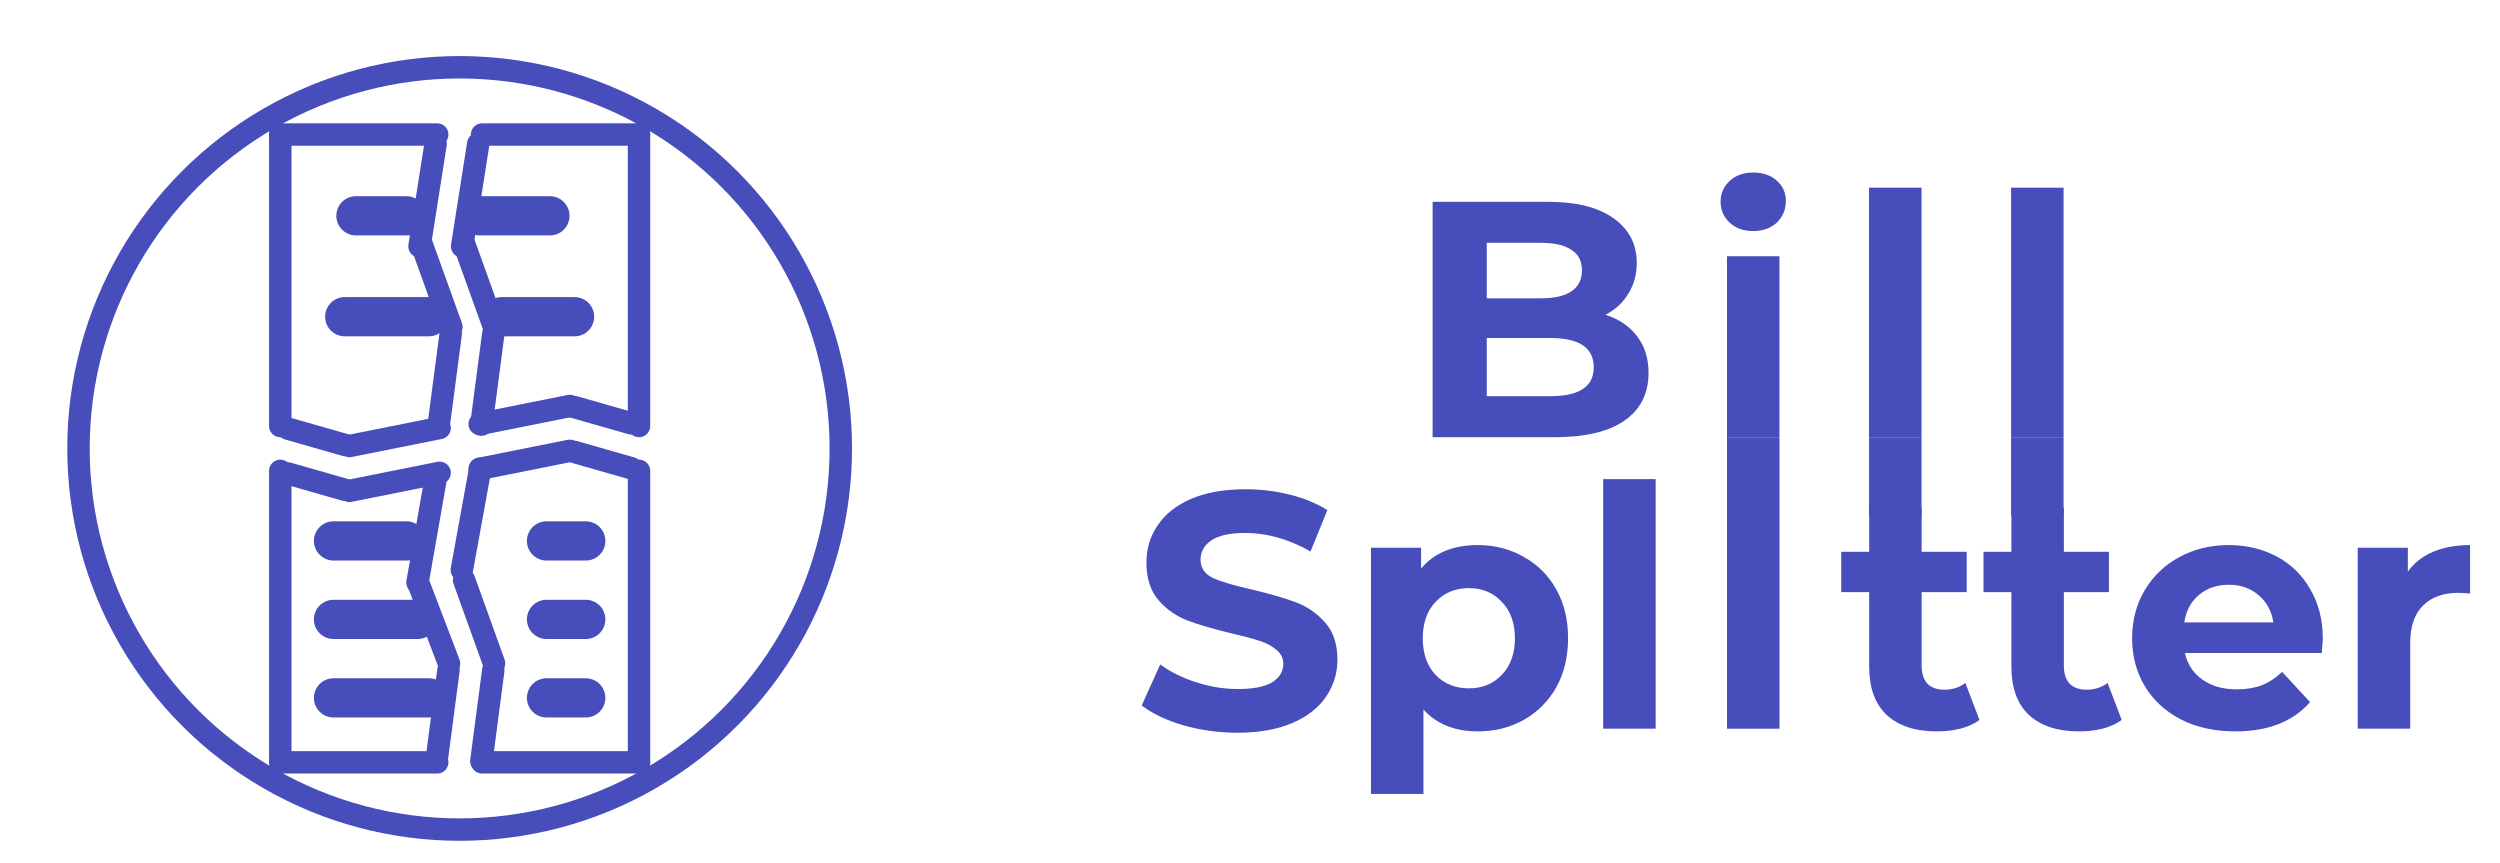 <svg width="223" height="77" viewBox="0 0 223 77" fill="none" xmlns="http://www.w3.org/2000/svg">
<g filter="url(#filter0_d)">
<path d="M137.21 23.08C138.41 23.46 139.35 24.1 140.03 25C140.71 25.88 141.05 26.97 141.05 28.27C141.05 30.11 140.33 31.53 138.89 32.53C137.47 33.51 135.39 34 132.65 34H121.79V13H132.05C134.61 13 136.57 13.49 137.93 14.47C139.31 15.45 140 16.78 140 18.46C140 19.48 139.75 20.39 139.25 21.19C138.77 21.99 138.09 22.62 137.21 23.08ZM126.62 16.66V21.61H131.45C132.65 21.61 133.56 21.4 134.18 20.98C134.8 20.56 135.11 19.94 135.11 19.12C135.11 18.3 134.8 17.69 134.18 17.29C133.56 16.87 132.65 16.66 131.45 16.66H126.62ZM132.29 30.34C133.57 30.34 134.53 30.13 135.17 29.71C135.83 29.29 136.16 28.64 136.16 27.76C136.16 26.02 134.87 25.15 132.29 25.15H126.62V30.34H132.29ZM148.047 17.86H152.727V34H148.047V17.86ZM150.387 15.61C149.527 15.61 148.827 15.36 148.287 14.86C147.747 14.36 147.477 13.74 147.477 13C147.477 12.26 147.747 11.64 148.287 11.14C148.827 10.64 149.527 10.39 150.387 10.39C151.247 10.39 151.947 10.63 152.487 11.11C153.027 11.59 153.297 12.19 153.297 12.91C153.297 13.69 153.027 14.34 152.487 14.86C151.947 15.36 151.247 15.61 150.387 15.61ZM160.719 11.74H165.399V34H160.719V11.74ZM173.39 11.74H178.07V34H173.39V11.74Z" fill="#474DBB"/>
<path d="M170.57 59.22C170.11 59.56 169.54 59.82 168.86 60C168.2 60.16 167.5 60.24 166.76 60.24C164.84 60.24 163.35 59.75 162.29 58.77C161.25 57.79 160.73 56.35 160.73 54.45V47.82H158.24V44.22H160.73V40.29H165.41V44.22H169.43V47.82H165.41V54.39C165.41 55.07 165.58 55.6 165.92 55.98C166.28 56.34 166.78 56.52 167.42 56.52C168.16 56.52 168.79 56.32 169.31 55.92L170.57 59.22ZM183.256 59.22C182.796 59.56 182.226 59.82 181.546 60C180.886 60.16 180.186 60.24 179.446 60.24C177.526 60.24 176.036 59.75 174.976 58.77C173.936 57.79 173.416 56.35 173.416 54.45V47.82H170.926V44.22H173.416V40.29H178.096V44.22H182.116V47.82H178.096V54.39C178.096 55.07 178.266 55.6 178.606 55.98C178.966 56.34 179.466 56.52 180.106 56.52C180.846 56.52 181.476 56.32 181.996 55.92L183.256 59.22ZM201.195 51.99C201.195 52.05 201.165 52.47 201.105 53.25H188.895C189.115 54.25 189.635 55.04 190.455 55.62C191.275 56.2 192.295 56.49 193.515 56.49C194.355 56.49 195.095 56.37 195.735 56.13C196.395 55.87 197.005 55.47 197.565 54.93L200.055 57.63C198.535 59.37 196.315 60.24 193.395 60.24C191.575 60.24 189.965 59.89 188.565 59.19C187.165 58.47 186.085 57.48 185.325 56.22C184.565 54.96 184.185 53.53 184.185 51.93C184.185 50.35 184.555 48.93 185.295 47.67C186.055 46.39 187.085 45.4 188.385 44.7C189.705 43.98 191.175 43.62 192.795 43.62C194.375 43.62 195.805 43.96 197.085 44.64C198.365 45.32 199.365 46.3 200.085 47.58C200.825 48.84 201.195 50.31 201.195 51.99ZM192.825 47.16C191.765 47.16 190.875 47.46 190.155 48.06C189.435 48.66 188.995 49.48 188.835 50.52H196.785C196.625 49.5 196.185 48.69 195.465 48.09C194.745 47.47 193.865 47.16 192.825 47.16ZM208.78 45.99C209.34 45.21 210.09 44.62 211.03 44.22C211.99 43.82 213.09 43.62 214.33 43.62V47.94C213.81 47.9 213.46 47.88 213.28 47.88C211.94 47.88 210.89 48.26 210.13 49.02C209.37 49.76 208.99 50.88 208.99 52.38V60H204.31V43.86H208.78V45.99Z" fill="#474DBB"/>
<path d="M104.39 60.36C102.73 60.36 101.12 60.14 99.56 59.7C98.02 59.24 96.78 58.65 95.84 57.93L97.49 54.27C98.39 54.93 99.46 55.46 100.7 55.86C101.94 56.26 103.18 56.46 104.42 56.46C105.8 56.46 106.82 56.26 107.48 55.86C108.14 55.44 108.47 54.89 108.47 54.21C108.47 53.71 108.27 53.3 107.87 52.98C107.49 52.64 106.99 52.37 106.37 52.17C105.77 51.97 104.95 51.75 103.91 51.51C102.31 51.13 101 50.75 99.98 50.37C98.96 49.99 98.08 49.38 97.34 48.54C96.62 47.7 96.26 46.58 96.26 45.18C96.26 43.96 96.59 42.86 97.25 41.88C97.91 40.88 98.9 40.09 100.22 39.51C101.56 38.93 103.19 38.64 105.11 38.64C106.45 38.64 107.76 38.8 109.04 39.12C110.32 39.44 111.44 39.9 112.4 40.5L110.9 44.19C108.96 43.09 107.02 42.54 105.08 42.54C103.72 42.54 102.71 42.76 102.05 43.2C101.41 43.64 101.09 44.22 101.09 44.94C101.09 45.66 101.46 46.2 102.2 46.56C102.96 46.9 104.11 47.24 105.65 47.58C107.25 47.96 108.56 48.34 109.58 48.72C110.6 49.1 111.47 49.7 112.19 50.52C112.93 51.34 113.3 52.45 113.3 53.85C113.3 55.05 112.96 56.15 112.28 57.15C111.62 58.13 110.62 58.91 109.28 59.49C107.94 60.07 106.31 60.36 104.39 60.36ZM125.831 43.62C127.331 43.62 128.691 43.97 129.911 44.67C131.151 45.35 132.121 46.32 132.821 47.58C133.521 48.82 133.871 50.27 133.871 51.93C133.871 53.59 133.521 55.05 132.821 56.31C132.121 57.55 131.151 58.52 129.911 59.22C128.691 59.9 127.331 60.24 125.831 60.24C123.771 60.24 122.151 59.59 120.971 58.29V65.82H116.291V43.86H120.761V45.72C121.921 44.32 123.611 43.62 125.831 43.62ZM125.021 56.4C126.221 56.4 127.201 56 127.961 55.2C128.741 54.38 129.131 53.29 129.131 51.93C129.131 50.57 128.741 49.49 127.961 48.69C127.201 47.87 126.221 47.46 125.021 47.46C123.821 47.46 122.831 47.87 122.051 48.69C121.291 49.49 120.911 50.57 120.911 51.93C120.911 53.29 121.291 54.38 122.051 55.2C122.831 56 123.821 56.4 125.021 56.4ZM137.004 37.74H141.684V60H137.004V37.74Z" fill="#474DBB"/>
<rect x="148.05" y="34" width="4.68" height="26" fill="#474DBB"/>
<rect x="160.72" y="34" width="4.68" height="7" fill="#474DBB"/>
<rect x="173.39" y="34" width="4.68" height="7" fill="#474DBB"/>
<circle cx="35" cy="35" r="34" stroke="#474DBB" stroke-width="2"/>
<line x1="25.75" y1="14.25" x2="30.25" y2="14.25" stroke="#474DBB" stroke-width="3.5" stroke-linecap="round" stroke-linejoin="bevel"/>
<line x1="23.75" y1="50.25" x2="31.25" y2="50.25" stroke="#474DBB" stroke-width="3.5" stroke-linecap="round" stroke-linejoin="bevel"/>
<line x1="23.75" y1="57.25" x2="32.25" y2="57.25" stroke="#474DBB" stroke-width="3.5" stroke-linecap="round" stroke-linejoin="bevel"/>
<line x1="42.75" y1="57.25" x2="46.25" y2="57.25" stroke="#474DBB" stroke-width="3.5" stroke-linecap="round" stroke-linejoin="bevel"/>
<line x1="23.75" y1="43.25" x2="30.25" y2="43.25" stroke="#474DBB" stroke-width="3.5" stroke-linecap="round" stroke-linejoin="bevel"/>
<line x1="42.75" y1="43.25" x2="46.25" y2="43.25" stroke="#474DBB" stroke-width="3.5" stroke-linecap="round" stroke-linejoin="bevel"/>
<line x1="42.75" y1="50.25" x2="46.25" y2="50.25" stroke="#474DBB" stroke-width="3.5" stroke-linecap="round" stroke-linejoin="bevel"/>
<line x1="38.75" y1="23.25" x2="45.25" y2="23.25" stroke="#474DBB" stroke-width="3.5" stroke-linecap="round" stroke-linejoin="bevel"/>
<line x1="24.75" y1="23.25" x2="32.25" y2="23.25" stroke="#474DBB" stroke-width="3.5" stroke-linecap="round" stroke-linejoin="bevel"/>
<line x1="36.75" y1="14.25" x2="43.05" y2="14.25" stroke="#474DBB" stroke-width="3.5" stroke-linecap="round" stroke-linejoin="bevel"/>
<line x1="31.42" y1="16.973" x2="32.857" y2="7.833" stroke="#474DBB" stroke-width="2" stroke-linecap="round" stroke-linejoin="bevel"/>
<line x1="34.265" y1="24.164" x2="31.597" y2="16.745" stroke="#474DBB" stroke-width="2" stroke-linecap="round" stroke-linejoin="bevel"/>
<line x1="33.139" y1="32.878" x2="34.203" y2="24.77" stroke="#474DBB" stroke-width="2" stroke-linecap="round" stroke-linejoin="bevel"/>
<line x1="35.22" y1="16.973" x2="36.657" y2="7.833" stroke="#474DBB" stroke-width="2" stroke-linecap="round" stroke-linejoin="bevel"/>
<line x1="38.065" y1="24.164" x2="35.397" y2="16.745" stroke="#474DBB" stroke-width="2" stroke-linecap="round" stroke-linejoin="bevel"/>
<line x1="36.939" y1="32.878" x2="38.003" y2="24.77" stroke="#474DBB" stroke-width="2" stroke-linecap="round" stroke-linejoin="bevel"/>
<line x1="24.764" y1="34.687" x2="19.687" y2="33.236" stroke="#474DBB" stroke-width="2" stroke-linecap="round" stroke-linejoin="bevel"/>
<line x1="33.215" y1="33.177" x2="25.177" y2="34.785" stroke="#474DBB" stroke-width="2" stroke-linecap="round" stroke-linejoin="bevel"/>
<line x1="24.764" y1="38.687" x2="19.687" y2="37.236" stroke="#474DBB" stroke-width="2" stroke-linecap="round" stroke-linejoin="bevel"/>
<line x1="33.215" y1="37.177" x2="25.177" y2="38.785" stroke="#474DBB" stroke-width="2" stroke-linecap="round" stroke-linejoin="bevel"/>
<line x1="45.236" y1="35.313" x2="50.313" y2="36.764" stroke="#474DBB" stroke-width="2" stroke-linecap="round" stroke-linejoin="bevel"/>
<line x1="36.785" y1="36.823" x2="44.823" y2="35.215" stroke="#474DBB" stroke-width="2" stroke-linecap="round" stroke-linejoin="bevel"/>
<line x1="19" y1="7" x2="19" y2="33" stroke="#474DBB" stroke-width="2" stroke-linecap="round" stroke-linejoin="bevel"/>
<line x1="19" y1="37" x2="19" y2="63" stroke="#474DBB" stroke-width="2" stroke-linecap="round" stroke-linejoin="bevel"/>
<line x1="51" y1="37" x2="51" y2="63" stroke="#474DBB" stroke-width="2" stroke-linecap="round" stroke-linejoin="bevel"/>
<line x1="51" y1="7" x2="51" y2="33" stroke="#474DBB" stroke-width="2" stroke-linecap="round" stroke-linejoin="bevel"/>
<line x1="37" y1="63" x2="51" y2="63" stroke="#474DBB" stroke-width="2" stroke-linecap="round" stroke-linejoin="bevel"/>
<line x1="19" y1="63" x2="33" y2="63" stroke="#474DBB" stroke-width="2" stroke-linecap="round" stroke-linejoin="bevel"/>
<line x1="19" y1="7" x2="33" y2="7" stroke="#474DBB" stroke-width="2" stroke-linecap="round" stroke-linejoin="bevel"/>
<line x1="37" y1="7" x2="51" y2="7" stroke="#474DBB" stroke-width="2" stroke-linecap="round" stroke-linejoin="bevel"/>
<line x1="35.195" y1="45.837" x2="36.837" y2="36.805" stroke="#474DBB" stroke-width="2" stroke-linecap="round" stroke-linejoin="bevel"/>
<line x1="38.065" y1="54.164" x2="35.397" y2="46.745" stroke="#474DBB" stroke-width="2" stroke-linecap="round" stroke-linejoin="bevel"/>
<line x1="36.939" y1="62.878" x2="38.003" y2="54.77" stroke="#474DBB" stroke-width="2" stroke-linecap="round" stroke-linejoin="bevel"/>
<line x1="31.24" y1="46.959" x2="32.843" y2="37.812" stroke="#474DBB" stroke-width="2" stroke-linecap="round" stroke-linejoin="bevel"/>
<line x1="34.054" y1="54.188" x2="31.422" y2="47.291" stroke="#474DBB" stroke-width="2" stroke-linecap="round" stroke-linejoin="bevel"/>
<line x1="32.939" y1="62.878" x2="34.003" y2="54.77" stroke="#474DBB" stroke-width="2" stroke-linecap="round" stroke-linejoin="bevel"/>
<line x1="45.236" y1="31.313" x2="50.313" y2="32.764" stroke="#474DBB" stroke-width="2" stroke-linecap="round" stroke-linejoin="bevel"/>
<line x1="36.785" y1="32.823" x2="44.823" y2="31.215" stroke="#474DBB" stroke-width="2" stroke-linecap="round" stroke-linejoin="bevel"/>
</g>
<defs>
<filter id="filter0_d" x="0" y="0" width="222.33" height="77" filterUnits="userSpaceOnUse" color-interpolation-filters="sRGB">
<feFlood flood-opacity="0" result="BackgroundImageFix"/>
<feColorMatrix in="SourceAlpha" type="matrix" values="0 0 0 0 0 0 0 0 0 0 0 0 0 0 0 0 0 0 127 0"/>
<feOffset dx="6" dy="5"/>
<feGaussianBlur stdDeviation="1"/>
<feColorMatrix type="matrix" values="0 0 0 0 0 0 0 0 0 0 0 0 0 0 0 0 0 0 0.25 0"/>
<feBlend mode="normal" in2="BackgroundImageFix" result="effect1_dropShadow"/>
<feBlend mode="normal" in="SourceGraphic" in2="effect1_dropShadow" result="shape"/>
</filter>
</defs>
</svg>
